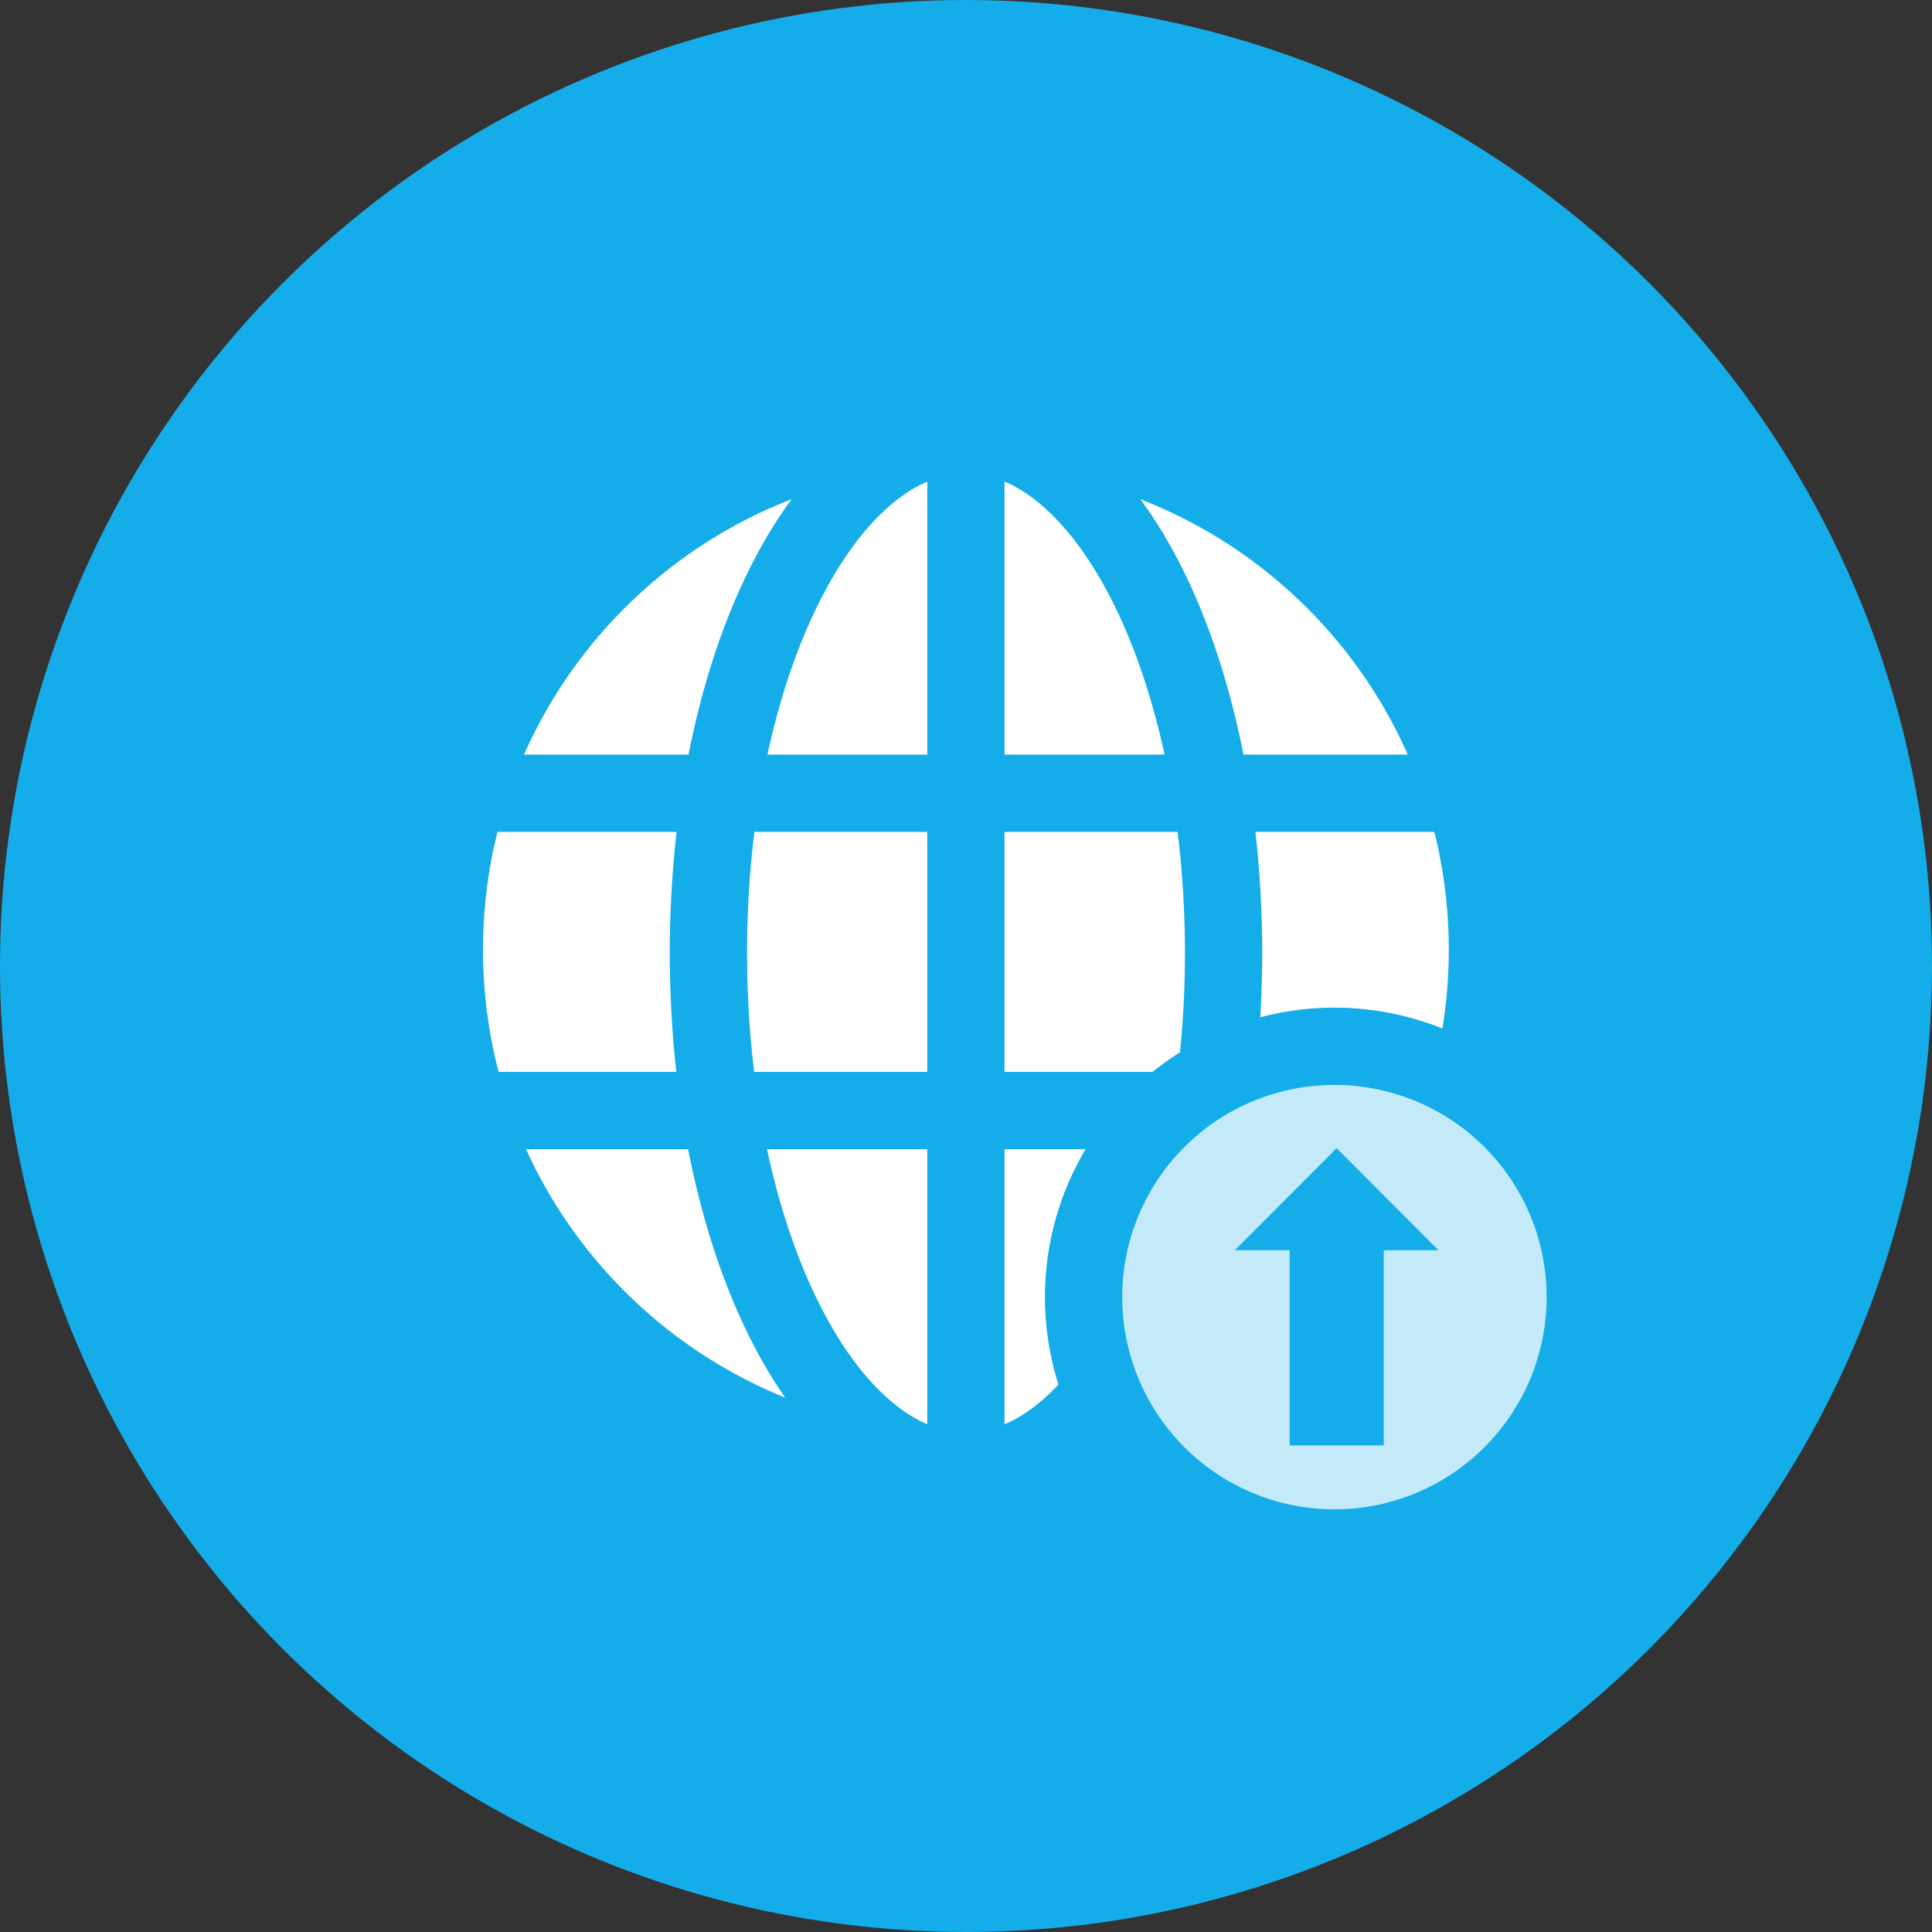 <svg xmlns="http://www.w3.org/2000/svg" xmlns:xlink="http://www.w3.org/1999/xlink" width="40" height="40" viewBox="0 0 40 40">
    <rect x="0" y="0" width="40" height="40" fill="#333333" stroke="none"/>
    <defs>
        <circle id="a" cx="20" cy="20" r="20"/>
    </defs>
    <g fill="none" fill-rule="evenodd">
        <mask id="b" fill="#fff">
            <use xlink:href="#a"/>
        </mask>
        <use fill="#14ADEA" xlink:href="#a"/>
        <g mask="url(#b)">
            <g stroke="#14ADEA" stroke-width="1.6">
                <path fill="#FFF" d="M30.796 19.662c0 5.964-4.835 10.798-10.798 10.798-5.964 0-10.798-4.834-10.798-10.798 0-5.963 4.834-10.798 10.798-10.798 5.963 0 10.798 4.835 10.798 10.798z"/>
                <path d="M9.686 16.423h20.615M30.293 22.993H9.69M19.998 30.46V8.864M25.333 19.73c0 5.925-2.387 10.729-5.333 10.729s-5.333-4.804-5.333-10.73C14.667 13.804 17.054 9 20 9s5.333 4.804 5.333 10.73z"/>
            </g>
            <path fill="#C4EAF9" stroke="#14ADEA" stroke-width="1.6" d="M27.628 21.662a5.193 5.193 0 1 0 0 10.387 5.193 5.193 0 0 0 0-10.387z"/>
            <path fill="#14ADEA" d="M29.783 25.885l-2.109-2.114-2.108 2.114h1.135v4.041h1.948v-4.041z"/>
        </g>
    </g>
</svg>
